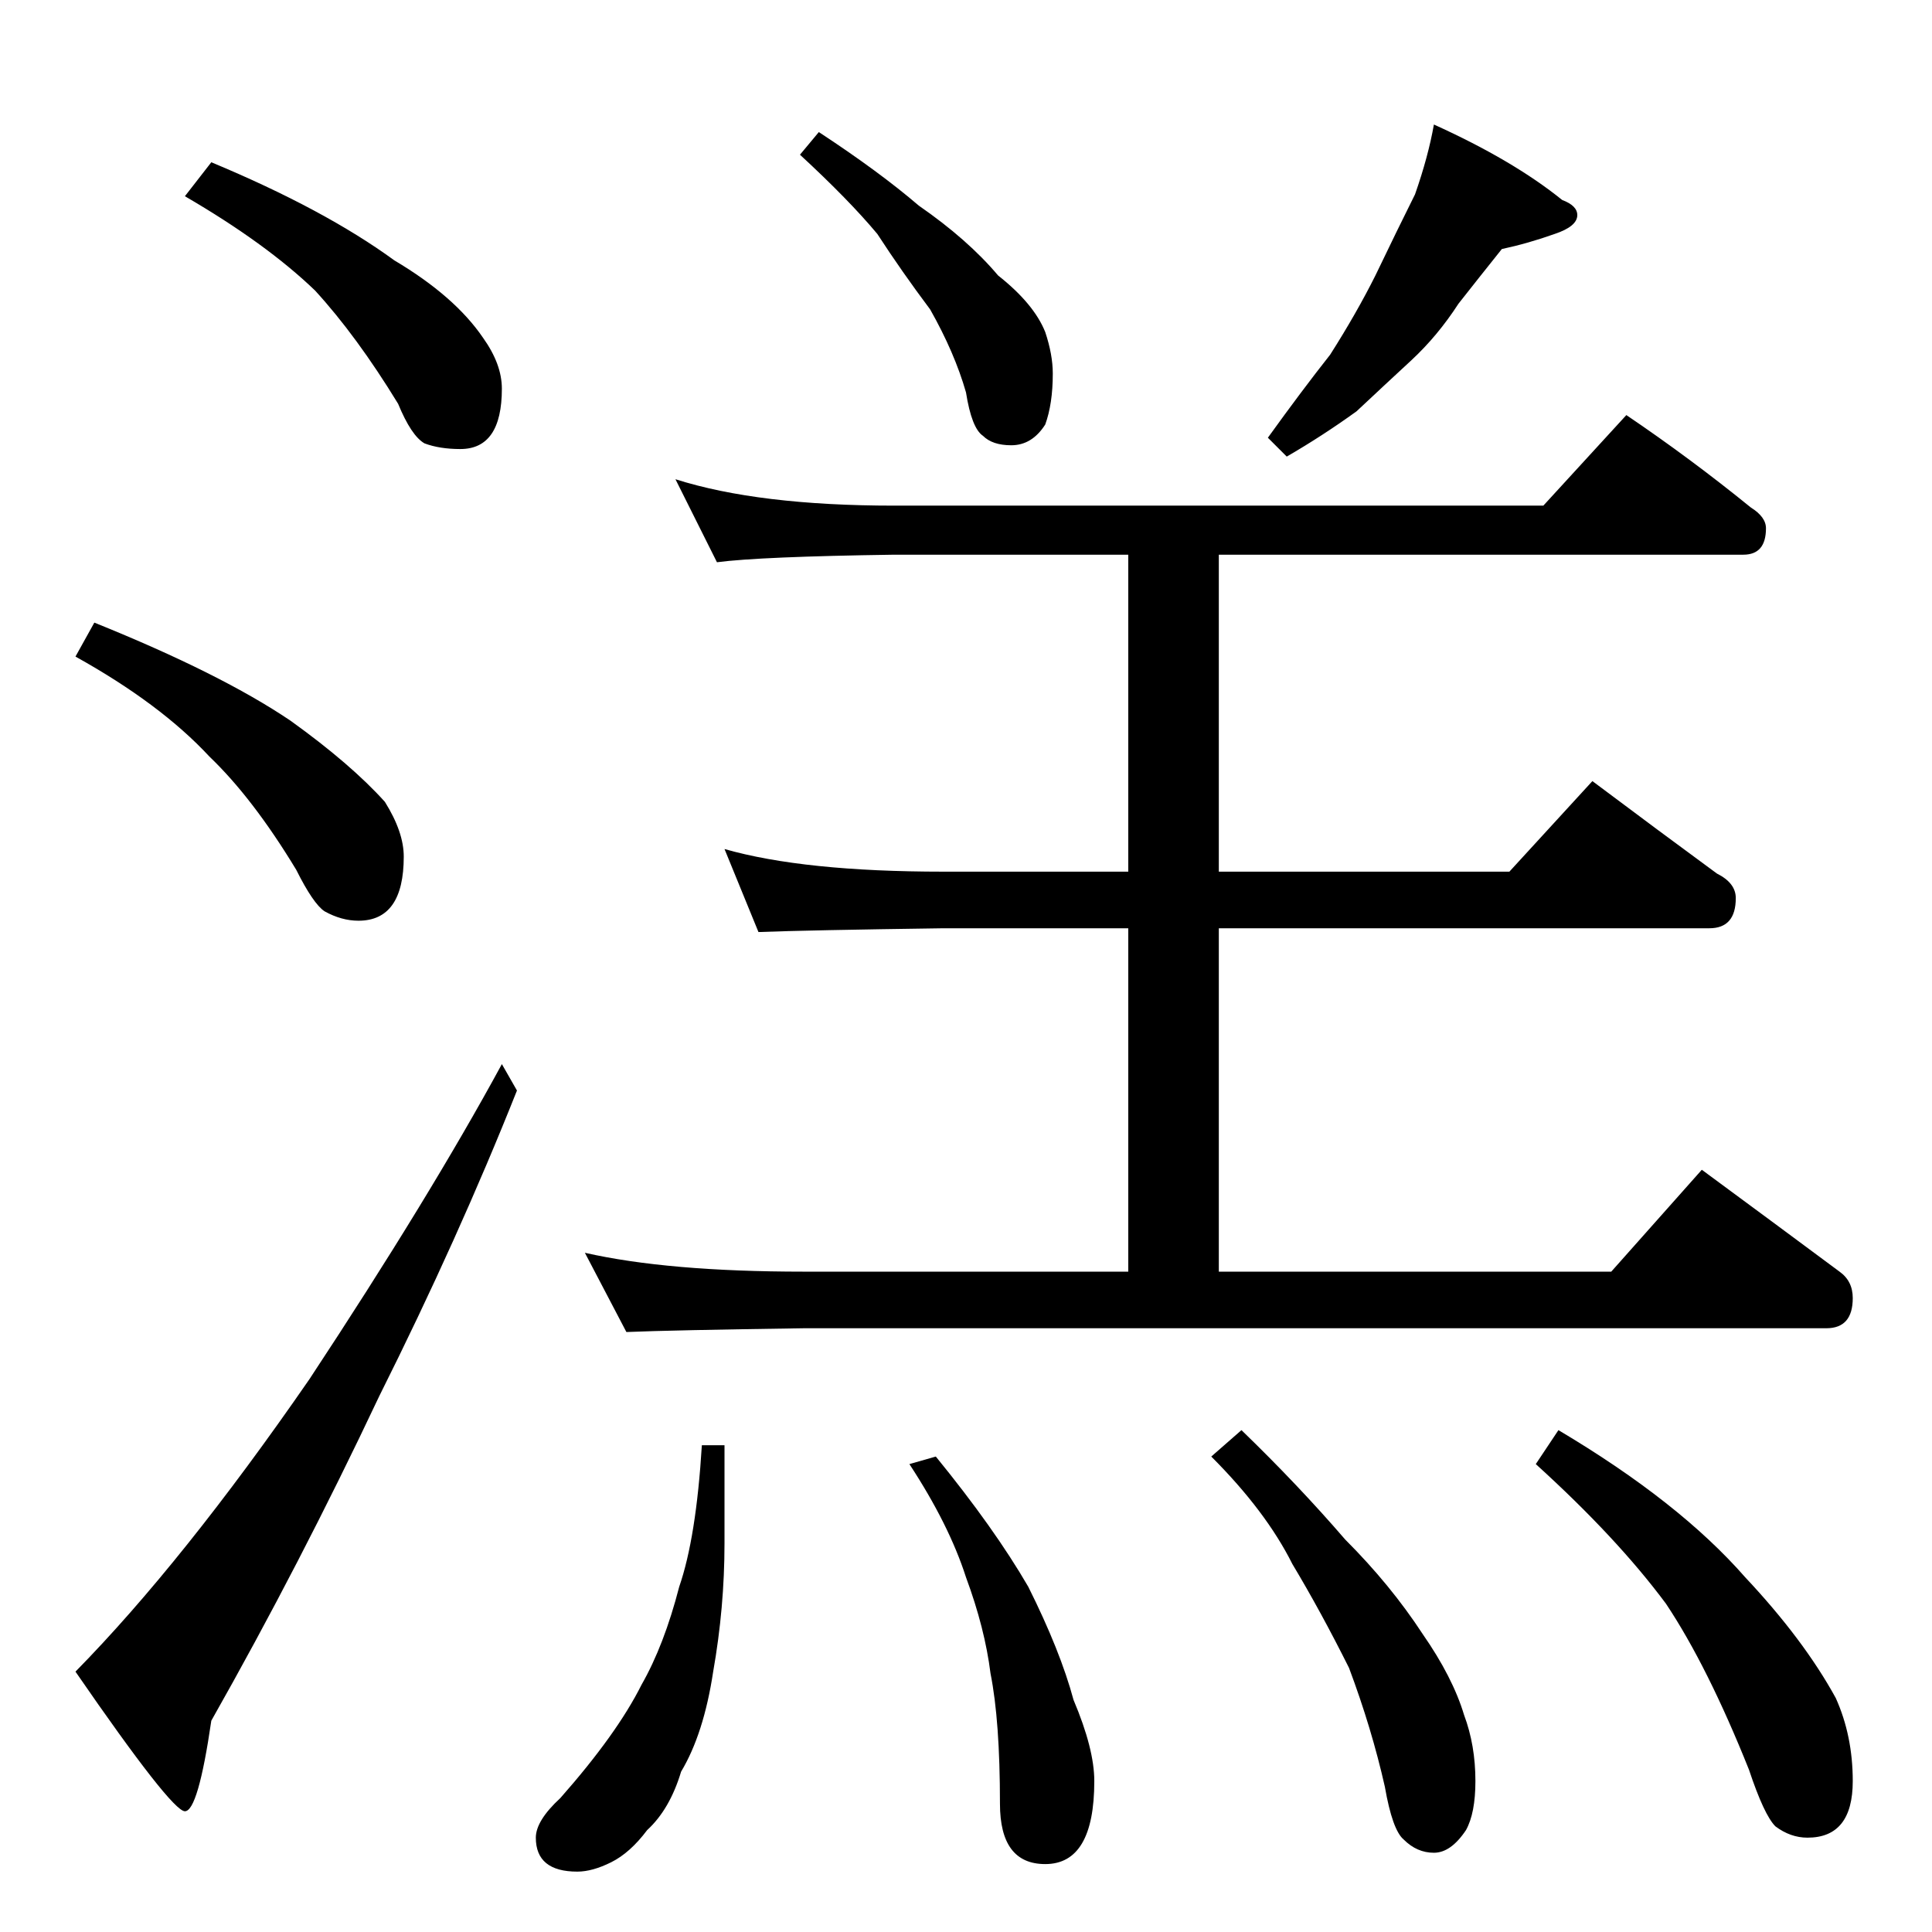 <?xml version="1.0" standalone="no"?>
<!DOCTYPE svg PUBLIC "-//W3C//DTD SVG 1.1//EN" "http://www.w3.org/Graphics/SVG/1.1/DTD/svg11.dtd" >
<svg xmlns="http://www.w3.org/2000/svg" xmlns:xlink="http://www.w3.org/1999/xlink" version="1.1" viewBox="0 -204 1024 1024">
  <g transform="matrix(1 0 0 -1 0 820)">
   <path fill="currentColor"
d="M112 938q60 -25 97 -52q32 -19 47 -41q10 -14 10 -27q0 -32 -22 -32q-11 0 -19 3q-7 4 -14 21q-22 36 -44 60q-26 25 -69 50zM50 694q67 -27 104 -52q32 -23 50 -43q10 -16 10 -29q0 -34 -24 -34q-9 0 -18 5q-6 4 -15 22q-23 38 -46 60q-26 28 -71 53zM266 460l8 -14
q-31 -78 -73 -162q-42 -89 -89 -172q-7 -48 -14 -48t-58 74q57 58 124 155q64 97 102 167zM434 954q32 -21 53 -39q26 -18 42 -37q19 -15 25 -30q4 -12 4 -22q0 -16 -4 -27q-7 -11 -18 -11q-10 0 -15 5q-6 4 -9 23q-6 21 -19 44q-15 20 -28 40q-15 18 -41 42zM760 958
q42 -19 68 -40q8 -3 8 -8q0 -6 -12 -10q-14 -5 -28 -8q-12 -15 -23 -29q-11 -17 -25 -30q-13 -12 -29 -27q-18 -13 -37 -24l-10 10q18 25 33 44q14 22 24 42q12 25 21 43q7 20 10 37zM358 770q44 -14 116 -14h344l44 48q34 -23 66 -49q8 -5 8 -11q0 -14 -12 -14h-278v-168
h154l44 48q36 -27 66 -49q10 -5 10 -13q0 -16 -14 -16h-260v-182h208l48 54q38 -28 73 -54q7 -5 7 -14q0 -16 -14 -16h-542q-70 -1 -94 -2l-22 42q44 -10 116 -10h172v182h-98q-72 -1 -98 -2l-18 44q42 -12 116 -12h98v168h-124q-71 -1 -94 -4zM372 258h12v-52q0 -34 -6 -68
q-5 -33 -17 -53q-6 -20 -18 -31q-9 -12 -19 -17t-18 -5q-22 0 -22 18q0 9 13 21q30 34 43 60q12 21 20 52q9 26 12 75zM496 252q31 -38 49 -69q17 -34 24 -60q11 -26 11 -43q0 -44 -26 -44q-24 0 -24 32q0 44 -5 69q-3 24 -13 51q-9 28 -30 60zM658 266q30 -29 55 -58
q24 -24 41 -50q16 -23 22 -43q6 -16 6 -35q0 -17 -5 -26q-8 -12 -17 -12t-16 7q-6 5 -10 28q-7 31 -19 63q-15 30 -30 55q-14 28 -43 57zM826 266q64 -38 99 -78q31 -33 48 -64q9 -20 9 -44q0 -30 -24 -30q-9 0 -17 6q-6 6 -14 30q-22 55 -44 88q-26 35 -69 74z" />
  </g>

</svg>
